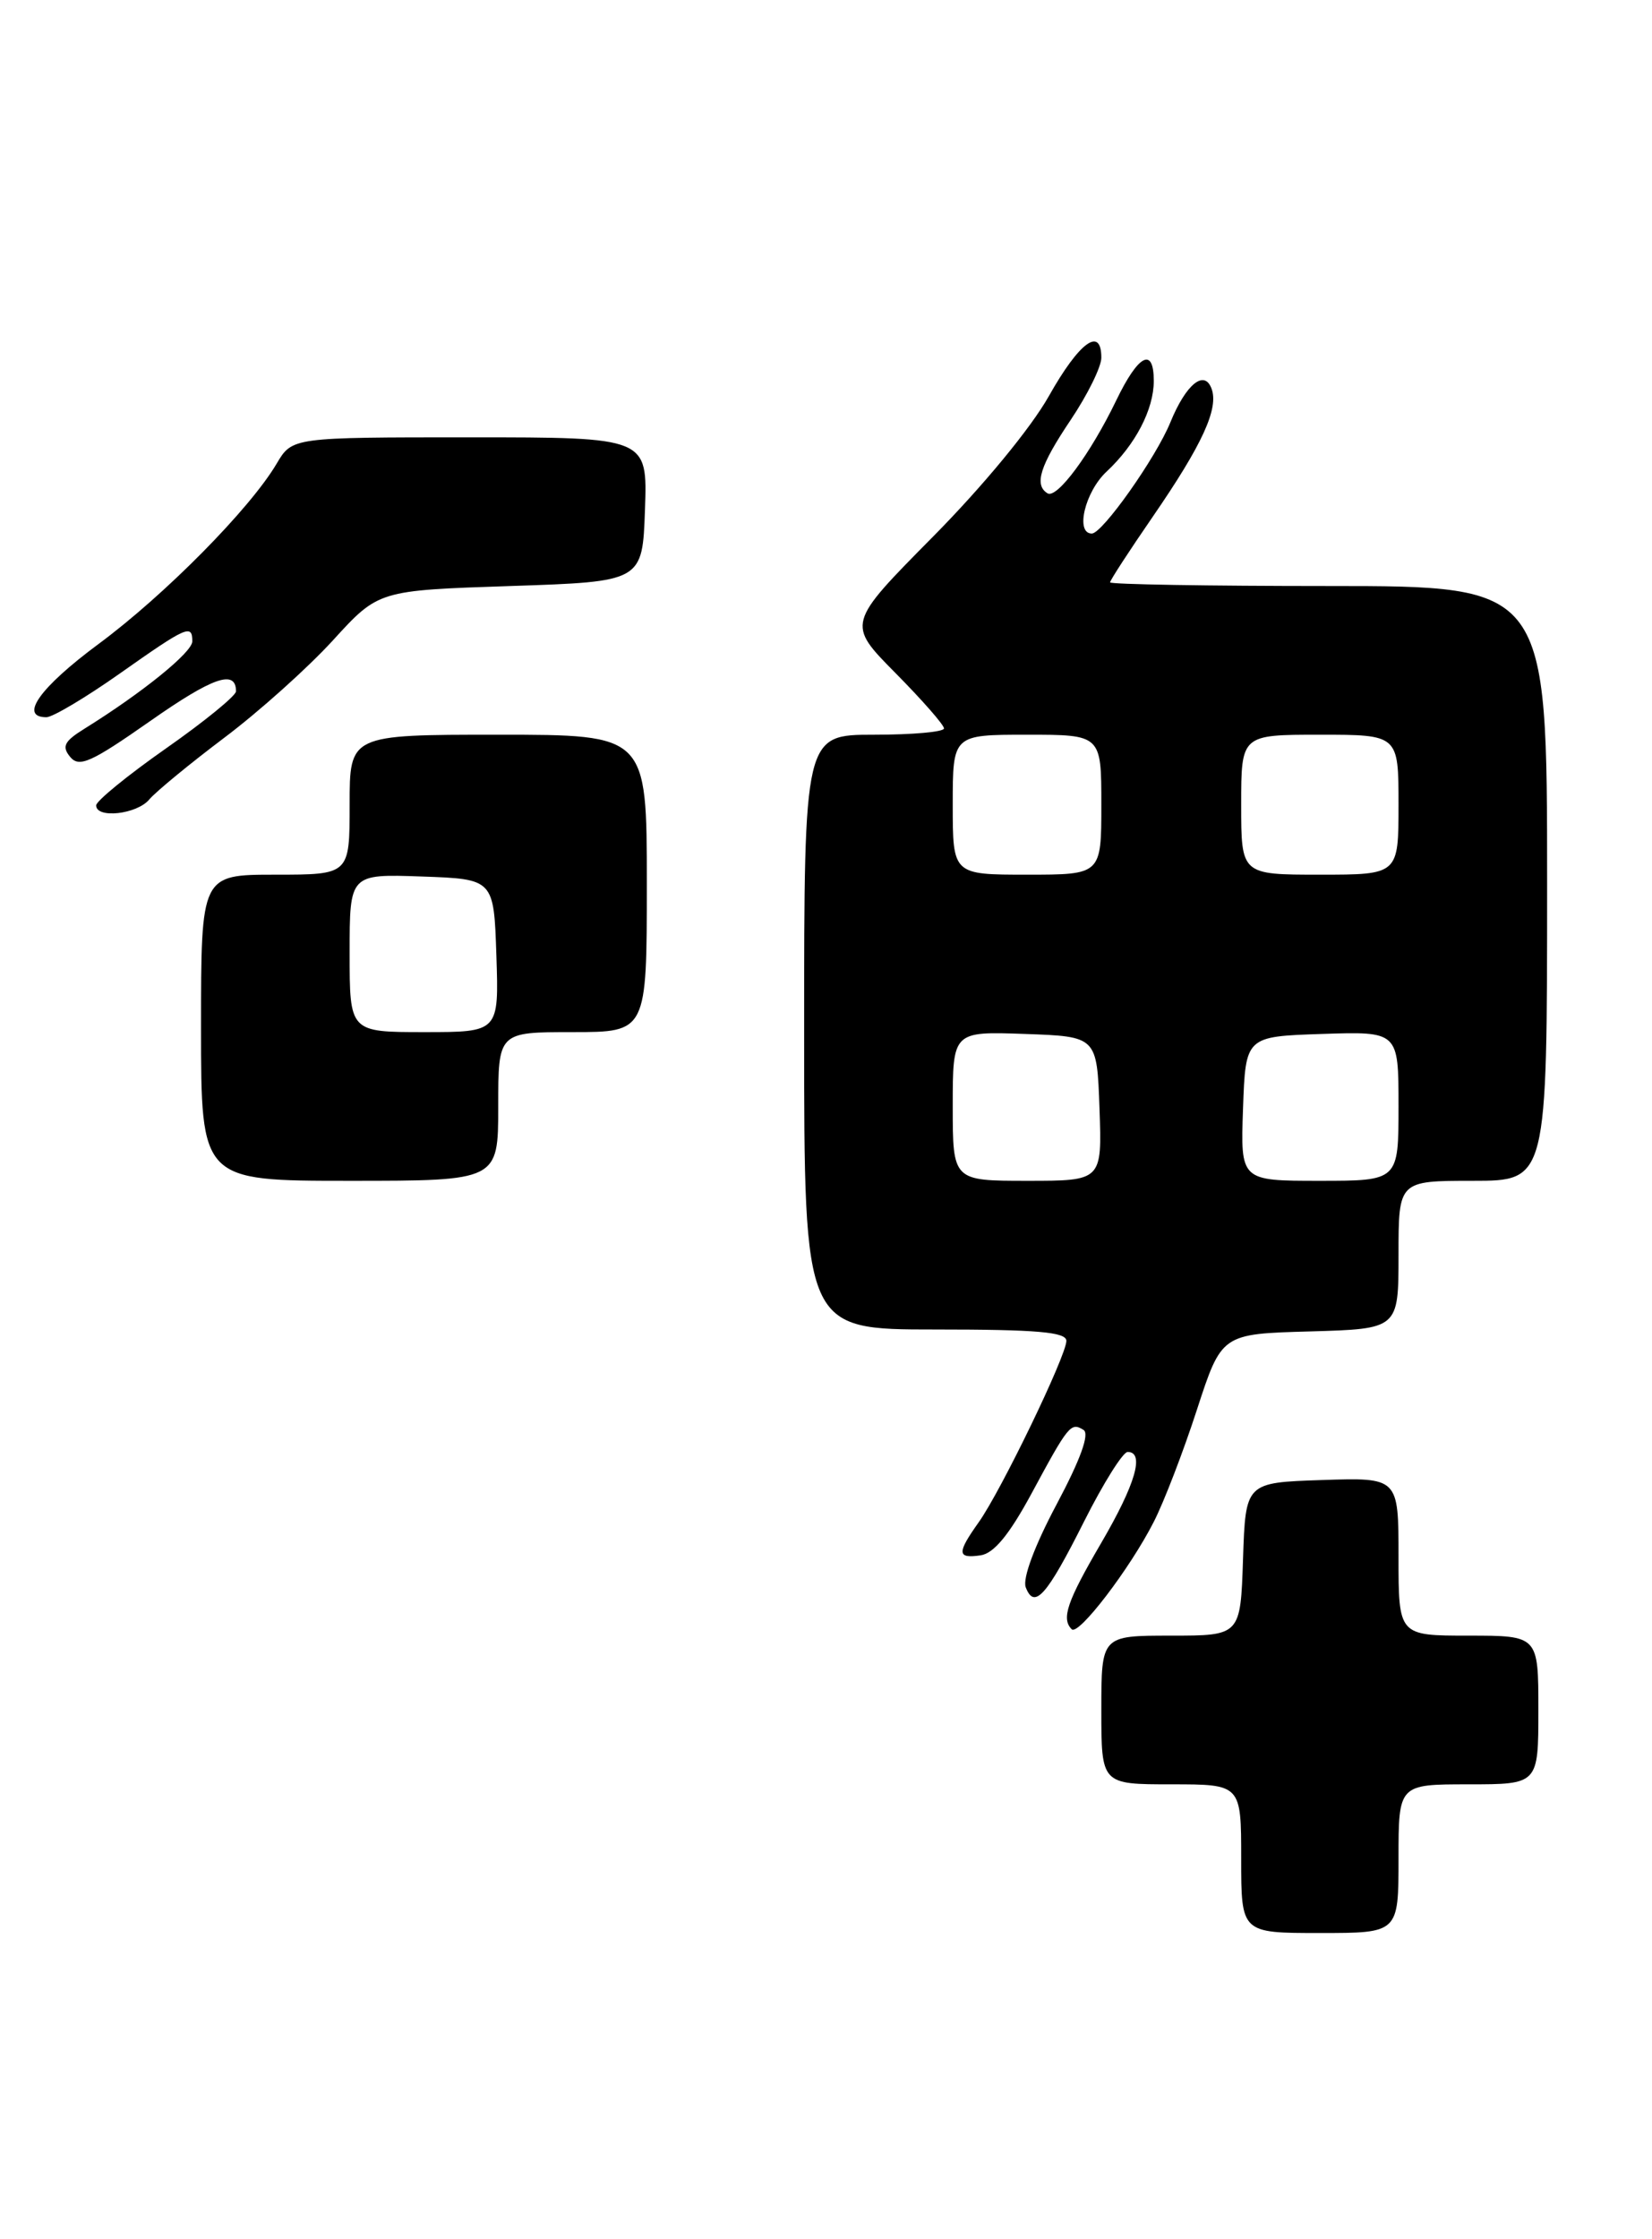 <?xml version="1.0" encoding="UTF-8" standalone="no"?>
<!DOCTYPE svg PUBLIC "-//W3C//DTD SVG 1.1//EN" "http://www.w3.org/Graphics/SVG/1.1/DTD/svg11.dtd" >
<svg xmlns="http://www.w3.org/2000/svg" xmlns:xlink="http://www.w3.org/1999/xlink" version="1.1" viewBox="0 0 189 256">
 <g >
 <path fill="currentColor"
d=" M 160.00 212.50 C 160.00 204.00 160.00 204.00 168.00 204.00 C 176.00 204.00 176.00 204.00 176.00 195.50 C 176.00 187.00 176.00 187.00 168.00 187.00 C 160.00 187.00 160.00 187.00 160.00 177.96 C 160.00 168.92 160.00 168.92 151.25 169.21 C 142.50 169.50 142.50 169.50 142.21 178.25 C 141.92 187.00 141.92 187.00 133.96 187.00 C 126.00 187.00 126.00 187.00 126.00 195.50 C 126.00 204.00 126.00 204.00 134.00 204.00 C 142.00 204.00 142.00 204.00 142.00 212.50 C 142.00 221.00 142.00 221.00 151.00 221.00 C 160.00 221.00 160.00 221.00 160.00 212.50 Z  M 132.00 173.99 C 133.16 171.73 135.38 165.96 136.93 161.19 C 139.76 152.50 139.76 152.50 149.88 152.22 C 160.00 151.93 160.00 151.93 160.00 143.47 C 160.00 135.00 160.00 135.00 168.50 135.00 C 177.00 135.00 177.00 135.00 177.00 101.00 C 177.00 67.00 177.00 67.00 152.00 67.00 C 138.25 67.00 127.00 66.81 127.00 66.58 C 127.00 66.35 129.20 62.97 131.88 59.08 C 137.58 50.80 139.47 46.67 138.60 44.41 C 137.77 42.22 135.67 43.95 133.90 48.28 C 132.25 52.33 126.12 61.00 124.91 61.00 C 122.99 61.00 124.12 56.23 126.60 53.92 C 129.90 50.84 132.00 46.81 132.00 43.55 C 132.00 39.61 130.24 40.52 127.71 45.77 C 124.76 51.88 120.92 57.07 119.84 56.40 C 118.28 55.44 118.98 53.23 122.50 48.00 C 124.42 45.14 126.00 41.94 126.00 40.90 C 126.00 37.26 123.48 39.10 120.00 45.28 C 117.94 48.94 112.46 55.58 106.69 61.41 C 96.88 71.32 96.88 71.32 102.44 76.94 C 105.50 80.03 108.00 82.88 108.00 83.28 C 108.00 83.68 104.40 84.00 100.00 84.00 C 92.00 84.00 92.00 84.00 92.00 118.00 C 92.00 152.00 92.00 152.00 107.00 152.00 C 118.66 152.00 122.00 152.29 122.00 153.30 C 122.00 154.99 114.52 170.46 111.97 174.04 C 109.46 177.57 109.49 178.21 112.18 177.82 C 113.71 177.60 115.46 175.47 118.01 170.76 C 122.25 162.90 122.51 162.58 123.96 163.48 C 124.68 163.92 123.62 166.85 120.89 171.98 C 118.37 176.71 116.97 180.47 117.35 181.47 C 118.34 184.05 119.74 182.48 124.04 173.92 C 126.23 169.57 128.47 166.00 129.01 166.00 C 130.98 166.00 129.92 169.67 126.00 176.38 C 122.07 183.10 121.40 185.06 122.61 186.27 C 123.38 187.05 129.27 179.35 132.00 173.99 Z  M 57.00 126.50 C 57.00 118.00 57.00 118.00 65.50 118.00 C 74.00 118.00 74.00 118.00 74.00 101.00 C 74.00 84.00 74.00 84.00 57.00 84.00 C 40.00 84.00 40.00 84.00 40.00 92.00 C 40.00 100.00 40.00 100.00 31.50 100.00 C 23.00 100.00 23.00 100.00 23.00 117.50 C 23.00 135.00 23.00 135.00 40.00 135.00 C 57.00 135.00 57.00 135.00 57.00 126.50 Z  M 17.08 91.40 C 17.81 90.53 21.66 87.36 25.64 84.36 C 29.62 81.37 35.22 76.35 38.09 73.21 C 43.30 67.50 43.30 67.50 58.40 67.00 C 73.50 66.50 73.50 66.50 73.79 58.25 C 74.08 50.00 74.08 50.00 53.76 50.00 C 33.43 50.00 33.43 50.00 31.65 53.01 C 28.61 58.16 18.87 68.01 11.27 73.63 C 4.56 78.60 2.13 82.00 5.31 82.00 C 6.02 82.00 9.81 79.75 13.71 77.00 C 21.39 71.59 22.00 71.32 22.00 73.33 C 22.00 74.57 16.31 79.18 9.70 83.29 C 7.34 84.75 7.04 85.34 8.03 86.54 C 9.06 87.78 10.42 87.17 17.15 82.46 C 24.34 77.42 27.00 76.49 27.00 79.04 C 27.00 79.54 23.40 82.48 19.00 85.56 C 14.60 88.64 11.00 91.58 11.00 92.08 C 11.00 93.62 15.67 93.10 17.08 91.40 Z  M 109.00 126.46 C 109.00 117.92 109.00 117.92 117.25 118.21 C 125.50 118.50 125.50 118.50 125.79 126.75 C 126.08 135.00 126.08 135.00 117.54 135.00 C 109.00 135.00 109.00 135.00 109.00 126.46 Z  M 142.21 126.75 C 142.50 118.50 142.50 118.50 151.25 118.21 C 160.00 117.92 160.00 117.92 160.00 126.46 C 160.00 135.00 160.00 135.00 150.96 135.00 C 141.92 135.00 141.92 135.00 142.21 126.75 Z  M 109.00 92.00 C 109.00 84.00 109.00 84.00 117.50 84.00 C 126.00 84.00 126.00 84.00 126.00 92.00 C 126.00 100.00 126.00 100.00 117.50 100.00 C 109.00 100.00 109.00 100.00 109.00 92.00 Z  M 142.00 92.00 C 142.00 84.00 142.00 84.00 151.00 84.00 C 160.00 84.00 160.00 84.00 160.00 92.00 C 160.00 100.00 160.00 100.00 151.00 100.00 C 142.00 100.00 142.00 100.00 142.00 92.00 Z  M 40.00 108.96 C 40.00 99.92 40.00 99.92 48.25 100.21 C 56.50 100.50 56.50 100.50 56.79 109.25 C 57.08 118.00 57.08 118.00 48.54 118.00 C 40.00 118.00 40.00 118.00 40.00 108.96 Z "/>
</g>
</svg>